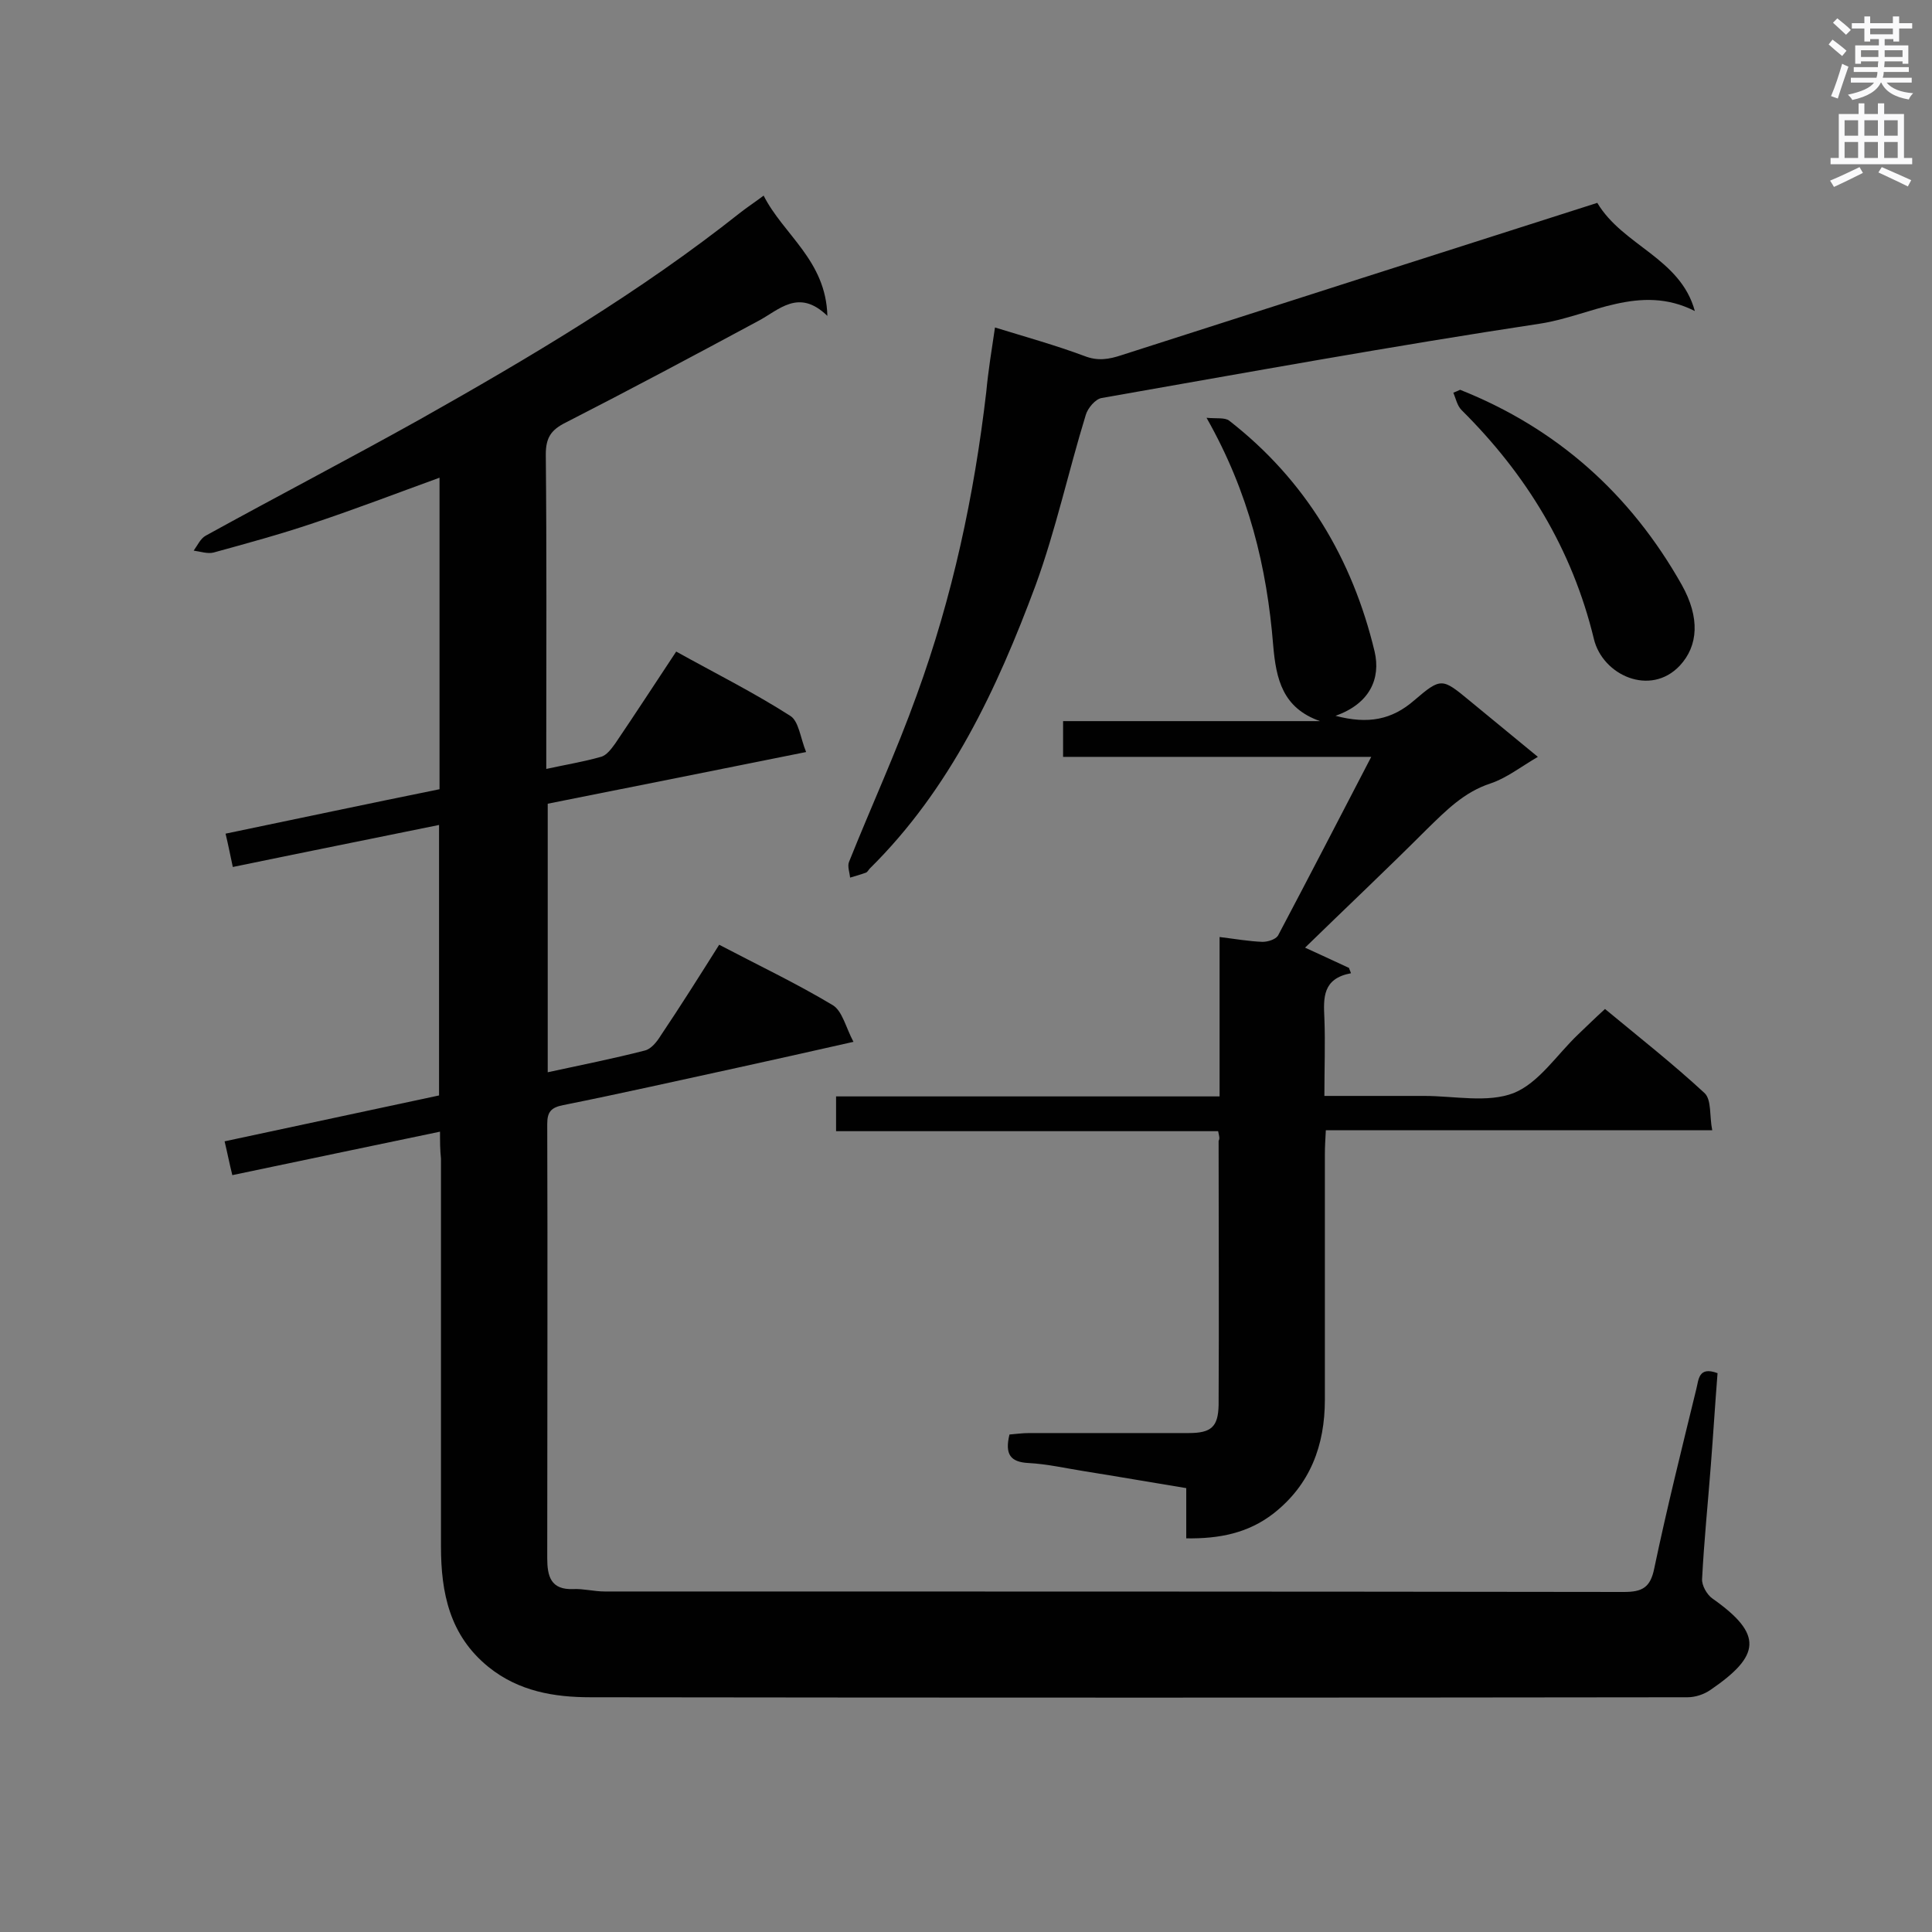 <svg enable-background="new 0 0 400 400" viewBox="0 0 400 400" xmlns="http://www.w3.org/2000/svg"><rect x="0" y="0" width="400" height="400" fill="#808080" stroke="none"/><g fill="#010101"><path d="m91.1 234.3c-14.5 3-28.6 6-43 9-.6-2.4-1-4.5-1.6-7 14.9-3.2 29.5-6.3 44.4-9.5 0-18.5 0-37 0-56-14.2 2.9-28.2 5.7-42.7 8.7-.5-2.3-.9-4.4-1.5-6.9 14.9-3.1 29.5-6.2 44.3-9.2 0-21.6 0-42.9 0-64.5-8.8 3.2-17.4 6.5-26.1 9.4-6.8 2.3-13.8 4.2-20.7 6.1-1.2.3-2.7-.2-4.1-.4.8-1.1 1.4-2.5 2.5-3.1 14.7-8.1 29.5-15.8 44.2-24 22.9-12.9 45.7-26.4 66.5-42.9 1.4-1.1 2.8-2 4.8-3.5 4.1 8.1 12.9 13.4 13.2 24.9-6-5.8-10-1.2-14.4 1.1-13.2 7.1-26.5 14.2-39.8 21-3 1.5-4.1 3.1-4.1 6.6.2 20.1.1 40.2.1 60.4v4.7c4.1-.9 7.8-1.5 11.3-2.5 1.2-.3 2.2-1.7 3-2.8 4.2-6.2 8.3-12.5 12.6-19 8.1 4.5 16.1 8.5 23.6 13.3 1.8 1.1 2.1 4.6 3.3 7.5-18.4 3.7-35.9 7.2-53.5 10.7v55.6c6.9-1.5 13.5-2.8 20.1-4.5 1.3-.3 2.5-1.8 3.3-3.1 4.1-6.1 8-12.3 12.1-18.8 8 4.2 16 8 23.5 12.5 2 1.2 2.7 4.6 4.3 7.6-8.8 2-16.5 3.7-24.2 5.4-12 2.6-23.9 5.3-35.9 7.7-2.5.5-3.3 1.4-3.3 3.9.1 30 0 59.9 0 89.9 0 3.7.7 6.6 5.4 6.4 2.1-.1 4.3.5 6.5.5 70.3 0 140.7 0 211 .1 3.8 0 5.5-.9 6.3-4.9 2.6-12.4 5.7-24.8 8.7-37.1.5-1.9.4-4.8 4.4-3.3-.5 6.3-.9 12.8-1.4 19.2-.6 7.8-1.4 15.6-1.8 23.4-.1 1.3 1 3.3 2.2 4.1 10.5 7.4 9.9 11.8-.5 18.9-1.3.9-3.1 1.5-4.7 1.5-75.7.1-151.4.1-227.1 0-7.5 0-14.9-1.2-21.2-6.3-8-6.5-9.8-15.3-9.8-24.9 0-26.8 0-53.6 0-80.3-.2-1.9-.2-3.6-.2-5.6z"/><path d="m252.2 234.2c-26.4 0-52.6 0-79.1 0 0-2.3 0-4.4 0-7.2h79.4c0-11.3 0-21.9 0-33 3.3.4 6.1.9 8.9 1 1.1 0 2.7-.5 3.2-1.3 6.4-12.1 12.7-24.3 19.3-37-21.5 0-42.5 0-63.8 0 0-2.6 0-4.7 0-7.4h53.2c-7.7-2.7-9.1-8.6-9.7-15.7-1.3-16.1-5-31.6-13.8-47.1 2.1.2 3.8-.1 4.7.6 15.8 12.3 25.5 28.6 30.1 47.8 1.3 5.6-1 10.8-8.1 13.3 6.8 1.8 11.7.8 16.3-3.2 5.6-4.8 5.8-4.6 11.5.1 4.5 3.7 9.1 7.5 14.1 11.6-3.6 2.1-6.5 4.4-9.8 5.5-5.5 1.8-9.2 5.6-13.2 9.5-8.4 8.4-17 16.5-25.2 24.5 2.6 1.2 5.9 2.7 9.1 4.2.1.4.3.7.4 1.1-5.9 1.1-5.7 5.1-5.5 9.3.2 5.2 0 10.3 0 16.1h20.7c6.2 0 13.1 1.5 18.5-.6 5.2-2.1 8.9-7.9 13.3-12.1 1.8-1.7 3.5-3.4 5.6-5.3 7 5.8 14 11.3 20.6 17.4 1.5 1.4 1 4.8 1.6 7.7-27 0-53.2 0-80 0-.1 1.9-.2 3.4-.2 5v50.8c0 9.4-3 17.6-10.7 23.6-5.2 4-11.1 5.2-18 5.1 0-3.3 0-6.6 0-10.4-7.3-1.2-14.2-2.4-21.1-3.5-3.8-.6-7.7-1.5-11.6-1.7-3.7-.2-4.9-1.8-3.9-5.9 1.2-.1 2.7-.3 4.1-.3h33c4.7 0 6.1-1.3 6.2-5.8.1-18.2 0-36.5 0-54.7.3-.5.1-1-.1-2z"/><path d="m206 67.8c6.5 2 12.6 3.7 18.5 5.9 2.8 1.1 5.1.7 7.8-.2 32.7-10.5 65.5-21 98.4-31.5 5.3 8.9 17.2 11.4 20.2 22.4-11.4-5.8-21.6 1-32 2.6-30.4 4.6-60.6 10.1-90.8 15.4-1.3.2-2.9 2.1-3.3 3.5-3.6 11.7-6.2 23.8-10.4 35.3-8 21.5-17.7 42.2-34.3 58.6-.3.3-.5.8-.9.9-1.1.4-2.2.7-3.2 1-.1-1.1-.6-2.4-.2-3.3 4.6-11.5 9.8-22.8 14-34.5 7.4-20.3 11.9-41.3 14.4-62.8.4-4.3 1.1-8.6 1.8-13.3z"/><path d="m302.3 80.7c20.1 8 35.3 21.6 45.9 40.4 3.8 6.8 3.4 12.6-.4 16.7-6.1 6.5-16 2-17.8-5.5-4.5-18.6-14-34.1-27.4-47.4-.9-.9-1.2-2.4-1.7-3.6.5-.2 1-.4 1.4-.6z"/></g><path d="m378.6 9.2.8-1c.9.7 1.9 1.4 2.9 2.3l-.9 1.1c-1.1-.9-2-1.7-2.8-2.4zm.5 10.7c.9-2.1 1.6-4.3 2.3-6.7.4.2.8.4 1.3.6-.7 2.1-1.5 4.3-2.2 6.6zm.4-15.2.9-.9c1 .8 2 1.6 2.8 2.4l-1 1c-1-.9-1.9-1.8-2.7-2.5zm12.5-1.3h1.2v1.4h2.7v1.1h-2.7v2.7h-1.2v-.5h-1.8v1.3h4.9v3.8h-1.2v-.5h-3.7c0 .4-.1.9-.1 1.2h5.1v1h-5.2c0 .5-.1.9-.2 1.2h6v1h-5.2c1.1 1.3 2.9 2 5.5 2.2-.4.4-.7.8-.9 1.3-2.9-.5-4.8-1.6-5.7-3.5h-.1c-.8 1.7-2.7 2.9-5.9 3.6-.2-.4-.6-.8-.9-1.1 2.8-.6 4.6-1.4 5.4-2.5h-4.8v-1h5.3c.1-.3.2-.7.2-1.2h-4.9v-1h5c0-.4 0-.8.1-1.2h-3.6v.5h-1.2v-3.8h4.9v-1.3h-1.8v.5h-1.2v-2.7h-2.6v-1.1h2.6v-1.4h1.2v1.4h4.7v-1.4zm-6.7 8.4h3.6c0-.4 0-.9 0-1.4h-3.6zm1.9-4.7h4.7v-1.2h-4.7zm6.7 3.3h-3.7v1.4h3.7z" fill="#fafafb"/><path d="m384.7 21.4h1.3v2.2h2.8v-2.2h1.3v2.2h4.1v9.1h1.7v1.3h-16.9v-1.3h1.7v-9.1h4.1v-2.2zm.3 13.2.7 1.2c-1.8.9-3.8 1.9-6 2.9-.2-.4-.5-.8-.8-1.3 2.4-1 4.4-2 6.1-2.8zm-3.1-6.5h2.8v-3.2h-2.8zm0 4.6h2.8v-3.3h-2.8zm4.1-4.6h2.8v-3.2h-2.8zm0 4.6h2.8v-3.3h-2.8zm3.6 1.9c2.1.9 4.1 1.8 6.1 2.7l-.7 1.3c-2.2-1.1-4.2-2-6.1-2.9zm3.3-9.7h-2.8v3.2h2.8zm-2.8 7.8h2.8v-3.3h-2.8z" fill="#fafafb"/></svg>